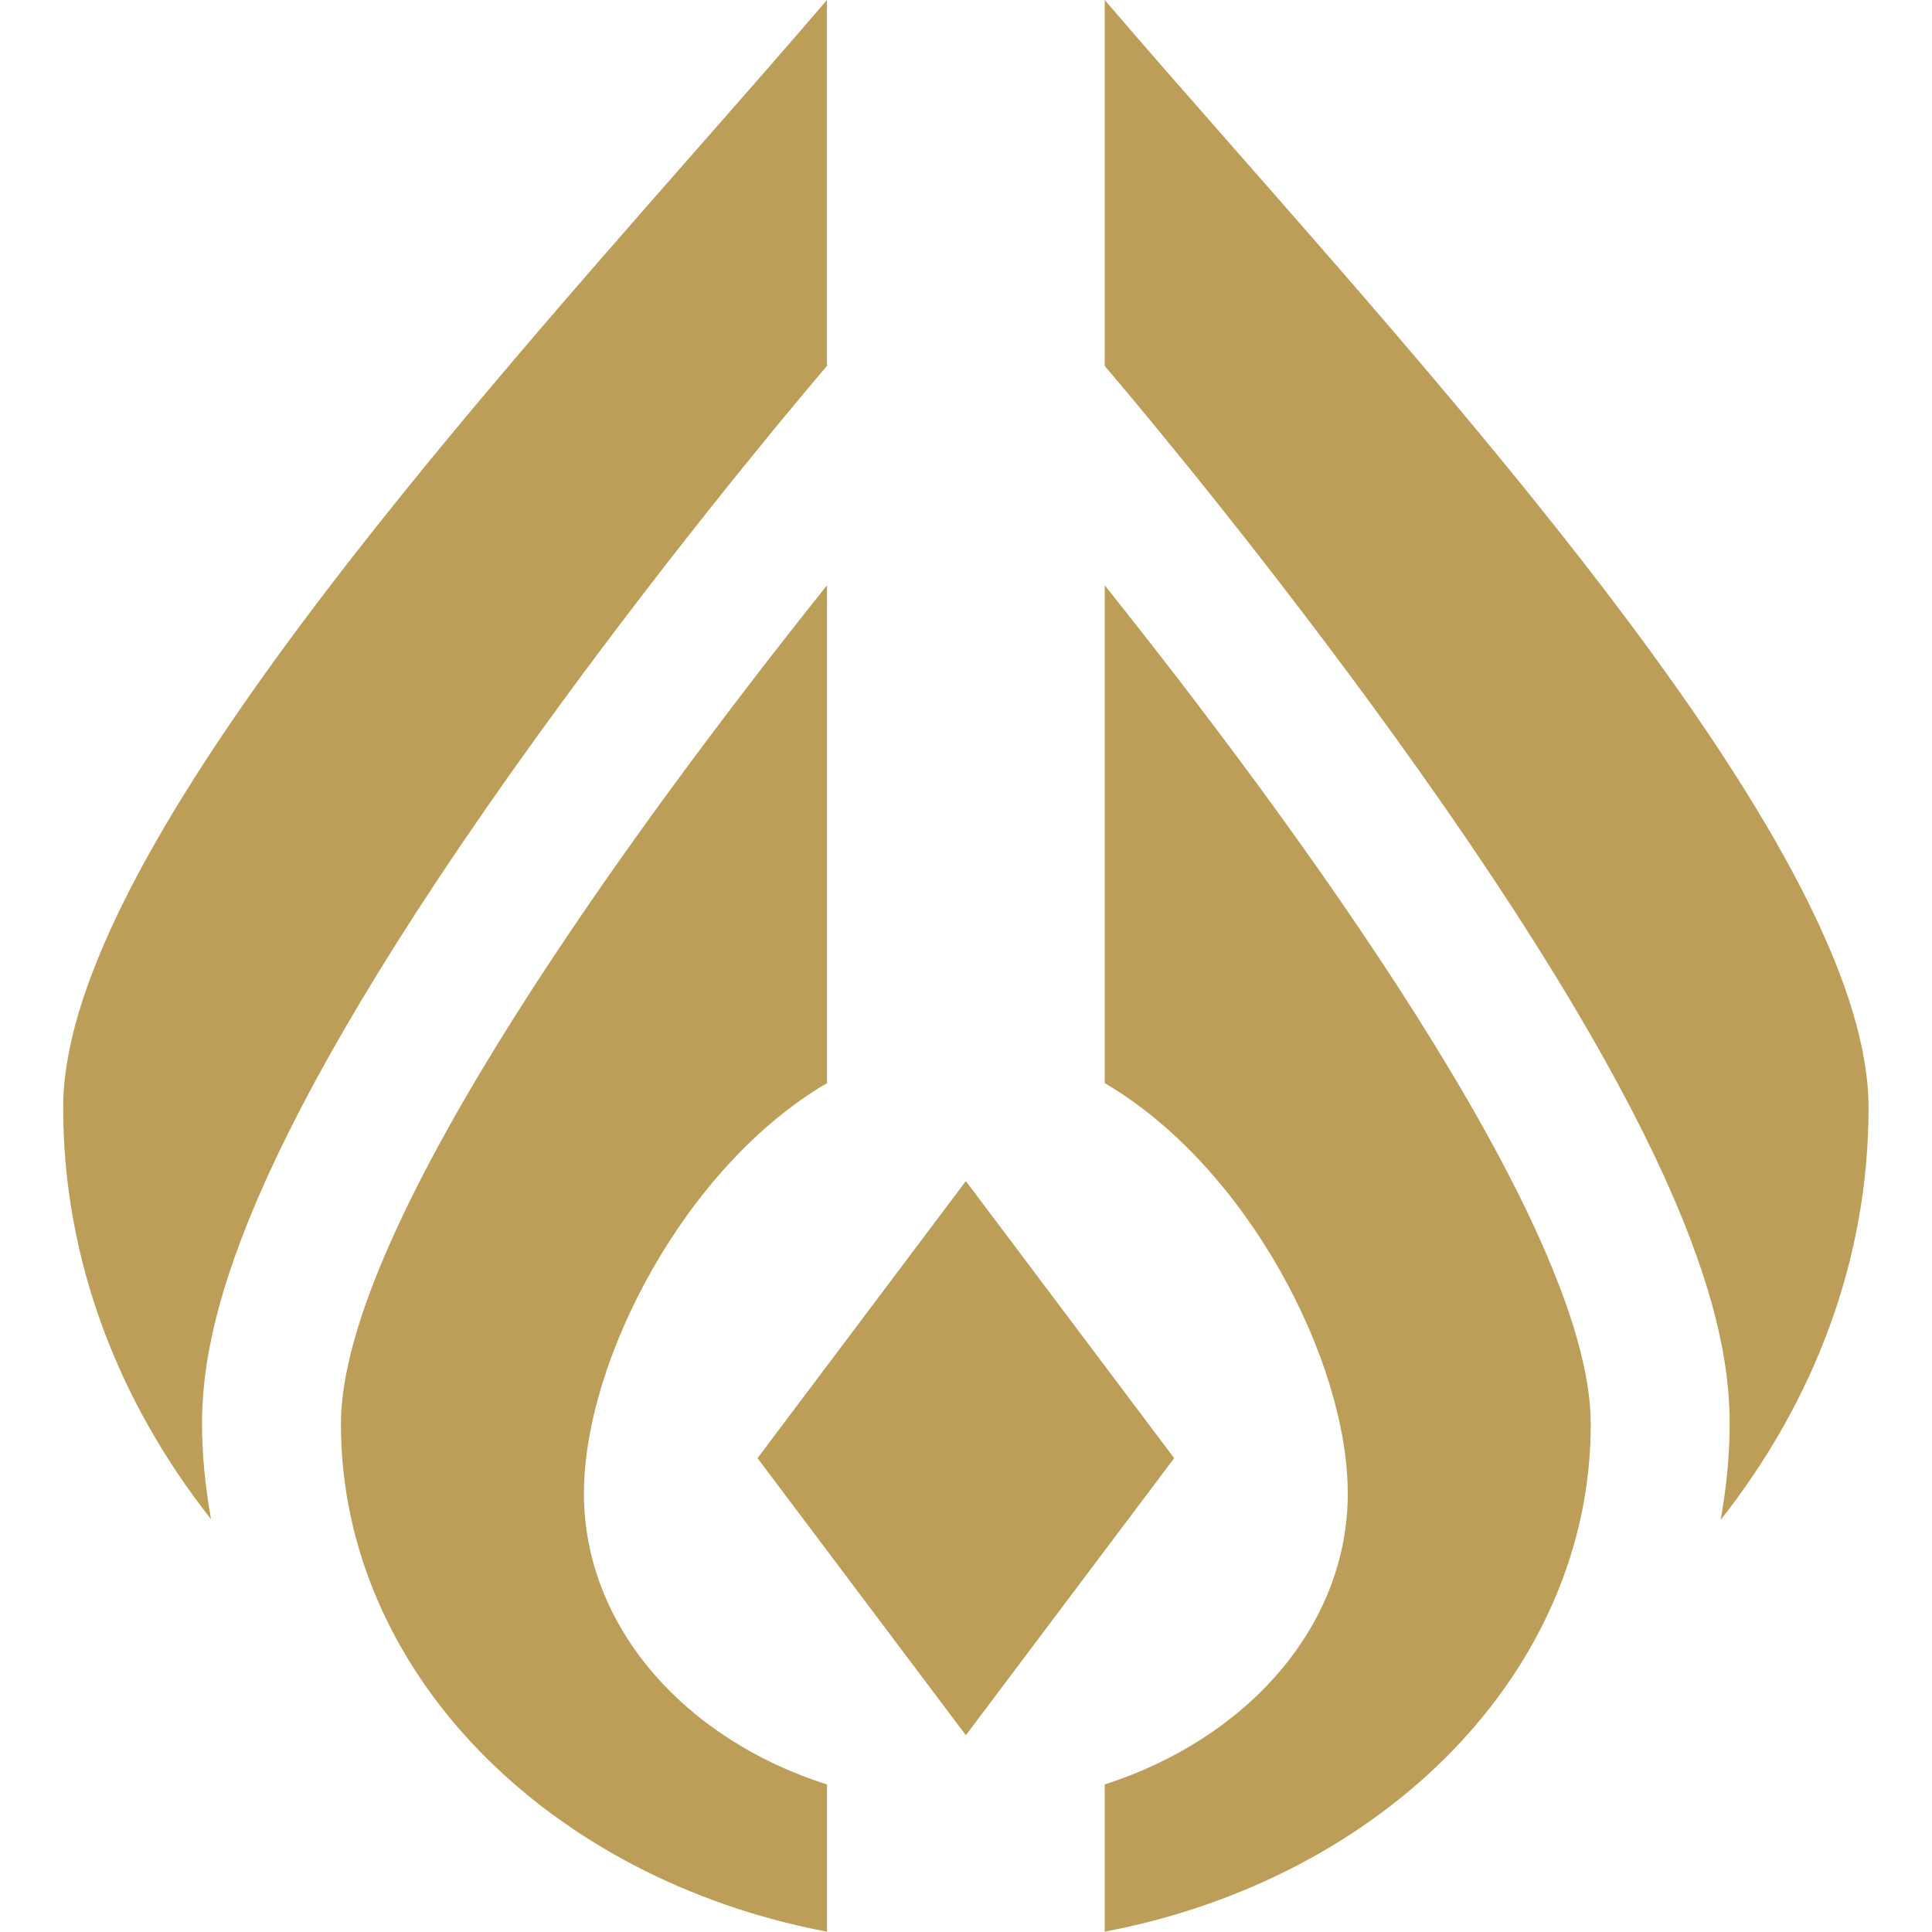 <?xml version="1.0" encoding="UTF-8" standalone="no"?>
<svg
   width="58"
   height="58"
   viewBox="0 0 58 58"
   fill="none"
   version="1.1"
   id="svg5"
   sodipodi:docname="Divinicorp_white_1741766796-Divinicorp.svg"
   inkscape:version="1.4 (86a8ad7, 2024-10-11)"
   xmlns:inkscape="http://www.inkscape.org/namespaces/inkscape"
   xmlns:sodipodi="http://sodipodi.sourceforge.net/DTD/sodipodi-0.dtd"
   xmlns="http://www.w3.org/2000/svg"
   xmlns:svg="http://www.w3.org/2000/svg">
  <defs
     id="defs5" />
  <sodipodi:namedview
     id="namedview5"
     pagecolor="#ffffff"
     bordercolor="#000000"
     borderopacity="0.25"
     inkscape:showpageshadow="2"
     inkscape:pageopacity="0.0"
     inkscape:pagecheckerboard="0"
     inkscape:deskcolor="#d1d1d1"
     inkscape:zoom="2.8965517"
     inkscape:cx="28.654762"
     inkscape:cy="28.827381"
     inkscape:window-width="1366"
     inkscape:window-height="705"
     inkscape:window-x="-8"
     inkscape:window-y="-8"
     inkscape:window-maximized="1"
     inkscape:current-layer="svg5" />
  <g
     id="g5"
     transform="matrix(1.318,0,0,1.318,-8.648,-9.227)"
     style="fill:#bd9e59;fill-opacity:1">
    <path
       d="m 11.163,39.431 c 0.002,-2.2 0.815,-6.235 7.718,-15.777 2.641,-3.653 5.251,-6.832 6.516,-8.319 V 7 C 24.504,8.045 23.497,9.191 22.429,10.407 16.237,17.455 8,26.831 8,32.227 c 0,3.464 1.249,6.69 3.369,9.379 -0.126,-0.709 -0.205,-1.434 -0.206,-2.174 z"
       fill="#ffffff"
       id="path1"
       style="fill:#bd9e59;fill-opacity:1" />
    <path
       d="m 25.398,47.647 v 3.353 c -6.342,-1.202 -11.071,-5.915 -11.071,-11.562 0,-4.555 6.88,-13.855 11.071,-19.106 v 11.34 c -3.242,1.898 -5.536,6.326 -5.536,9.347 0,3.021 2.293,5.599 5.536,6.627 z"
       fill="#ffffff"
       id="path2"
       style="fill:#bd9e59;fill-opacity:1" />
    <path
       d="m 42.795,39.438 c 0,-4.555 -6.88,-13.855 -11.071,-19.106 v 11.34 c 3.242,1.898 5.536,6.326 5.536,9.347 0,3.021 -2.293,5.583 -5.536,6.627 v 3.353 c 6.342,-1.202 11.071,-5.915 11.071,-11.562 z"
       fill="#ffffff"
       id="path3"
       style="fill:#bd9e59;fill-opacity:1" />
    <path
       d="m 23.816,40.214 4.745,6.311 4.745,-6.311 -4.745,-6.311 z"
       fill="#ffffff"
       id="path4"
       style="fill:#bd9e59;fill-opacity:1" />
    <path
       d="m 34.693,10.407 c 6.191,7.048 14.429,16.424 14.429,21.819 v 0.016 c 0,3.464 -1.25,6.69 -3.369,9.379 0.127,-0.712 0.206,-1.439 0.206,-2.183 0,-2.198 -0.807,-6.231 -7.718,-15.784 C 35.599,20.001 32.989,16.822 31.724,15.335 V 7 c 0.894,1.045 1.901,2.191 2.969,3.407 z"
       fill="#ffffff"
       id="path5"
       style="fill:#bd9e59;fill-opacity:1" />
  </g>
</svg>
